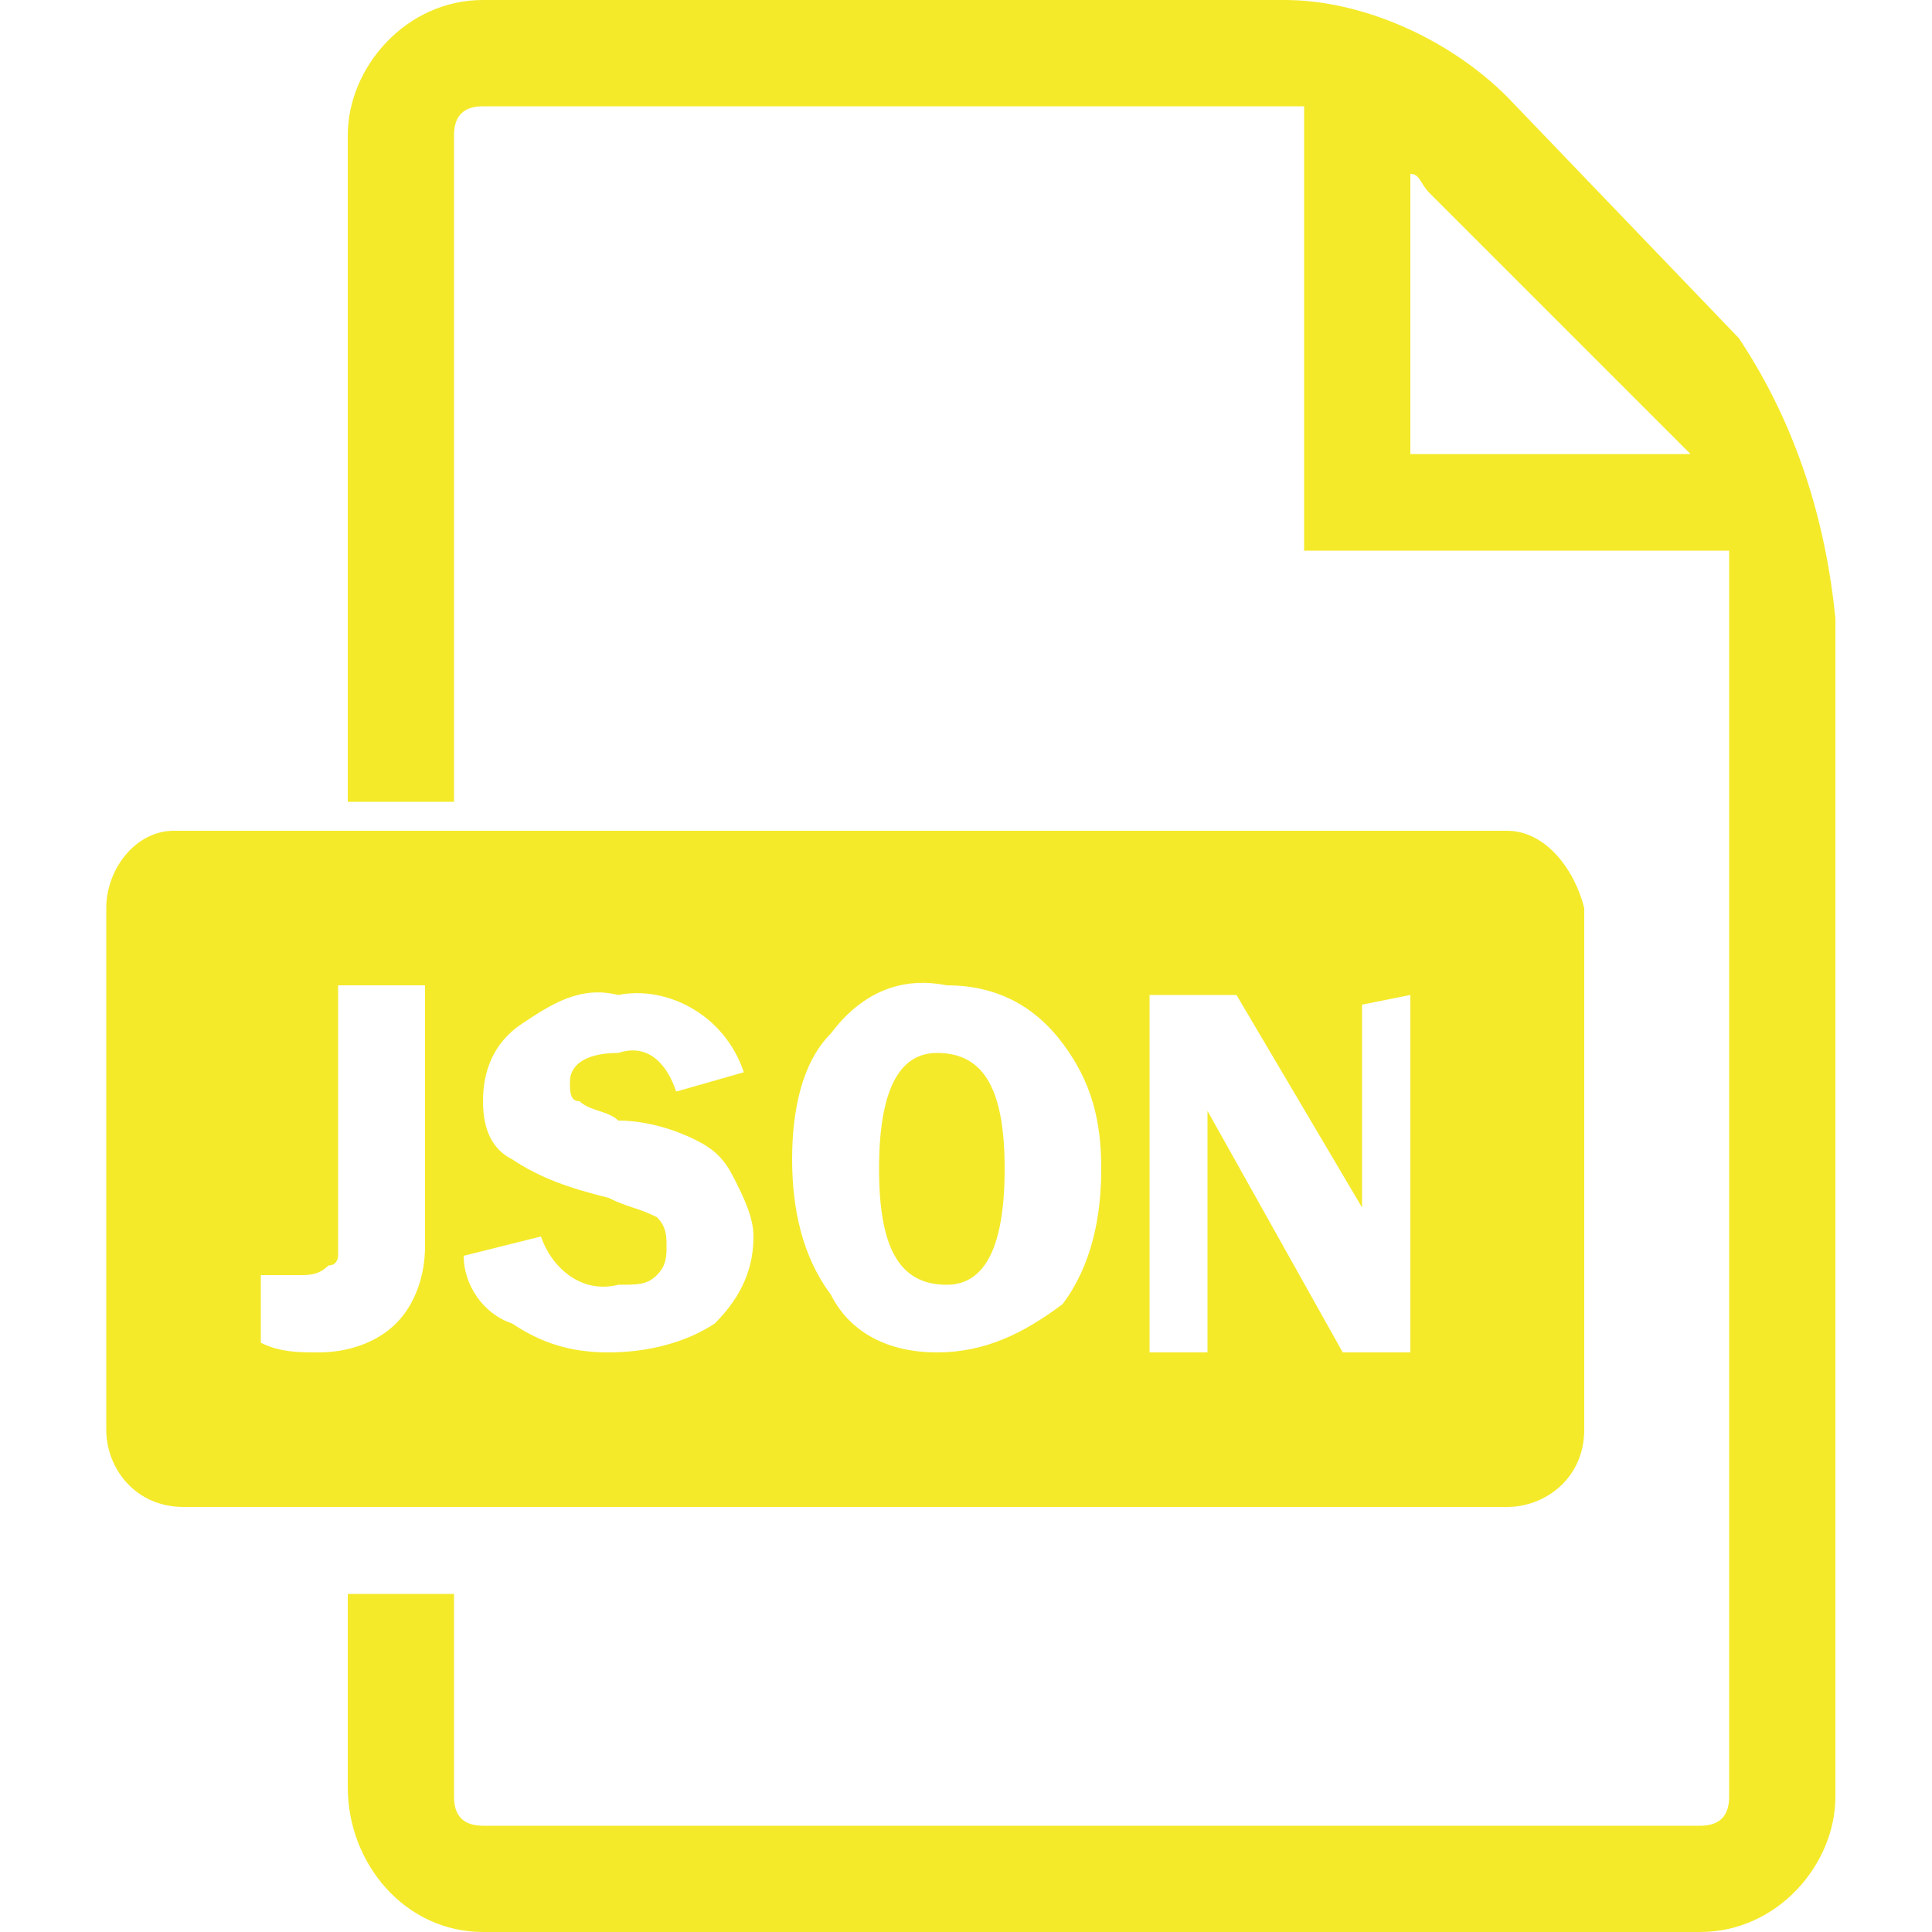<?xml version="1.0" standalone="no"?><!DOCTYPE svg PUBLIC "-//W3C//DTD SVG 1.1//EN" "http://www.w3.org/Graphics/SVG/1.1/DTD/svg11.dtd"><svg t="1559999009081" class="icon" style="" viewBox="0 0 1024 1024" version="1.1" xmlns="http://www.w3.org/2000/svg" p-id="26514" xmlns:xlink="http://www.w3.org/1999/xlink" width="200" height="200"><defs><style type="text/css"></style></defs><path d="M921.6 179.2L798.72 51.2c-30.72-30.72-76.8-51.2-117.76-51.2H256c-40.96 0-71.68 35.84-71.68 71.68v353.28h56.32V71.68c0-10.24 5.12-15.36 15.36-15.36h435.2v235.52h225.28v660.48c0 10.24-5.12 15.36-15.36 15.36H256c-10.24 0-15.36-5.12-15.36-15.36v-107.52H184.32v102.4c0 40.96 30.72 76.8 71.68 76.8h645.12c40.96 0 71.68-35.84 71.68-71.68V327.68c-5.12-51.2-20.48-102.4-51.2-148.48z m-174.08 61.44V92.16c5.12 0 5.12 5.12 10.24 10.24l128 128 10.24 10.24h-148.48z" p-id="26515" fill="#f4ea2a"></path><path d="M798.72 440.32H92.16c-20.48 0-35.84 20.48-35.84 40.96v276.48c0 20.48 15.36 40.96 40.96 40.96h701.44c20.48 0 40.96-15.36 40.96-40.96V481.28c-5.12-20.48-20.48-40.96-40.96-40.96zM225.28 527.36v133.12c0 15.36-5.12 30.72-15.36 40.96-10.24 10.24-25.6 15.36-40.96 15.36-10.24 0-20.48 0-30.72-5.12v-35.84h20.48c5.12 0 10.24 0 15.36-5.12 5.12 0 5.12-5.12 5.12-5.12v-143.36h46.08z m168.96 40.96l-35.84 10.24c-5.12-15.36-15.36-25.6-30.72-20.48-15.36 0-25.6 5.12-25.6 15.36 0 5.12 0 10.24 5.12 10.24 5.12 5.12 15.36 5.12 20.48 10.24 15.36 0 30.72 5.12 40.96 10.24 10.24 5.12 15.36 10.24 20.48 20.48 5.12 10.24 10.24 20.48 10.24 30.72 0 15.36-5.12 30.72-20.48 46.08-15.36 10.24-35.84 15.36-56.32 15.36-20.48 0-35.84-5.12-51.2-15.36-15.36-5.12-25.6-20.48-25.6-35.84l40.96-10.24c5.12 15.36 20.48 30.72 40.96 25.6 10.24 0 15.36 0 20.48-5.12 5.12-5.12 5.12-10.24 5.12-15.36 0-5.12 0-10.24-5.12-15.36-10.24-5.12-15.36-5.12-25.6-10.24-20.48-5.12-35.84-10.24-51.2-20.48-10.24-5.12-15.36-15.36-15.36-30.72s5.12-30.72 20.48-40.96c15.36-10.24 30.72-20.48 51.2-15.36 25.6-5.12 56.32 10.24 66.56 40.96z m102.4 148.48c-25.6 0-46.08-10.24-56.32-30.72-15.36-20.48-20.48-46.08-20.48-71.68 0-25.6 5.12-51.2 20.48-66.56 15.36-20.48 35.84-30.72 61.44-25.6 25.6 0 46.08 10.24 61.44 30.72 15.36 20.48 20.48 40.96 20.48 66.56s-5.12 51.2-20.48 71.68c-20.48 15.36-40.96 25.6-66.56 25.6z m0-158.72c-20.48 0-30.72 20.48-30.72 61.44s10.24 61.44 35.84 61.44c20.48 0 30.72-20.48 30.72-61.44s-10.24-61.44-35.84-61.44z m250.88-30.72V716.8h-35.84l-71.68-128V716.8h-30.72v-189.44h46.08l66.56 112.64v-107.52l25.6-5.12z" p-id="26516" fill="#f4ea2a"></path></svg>